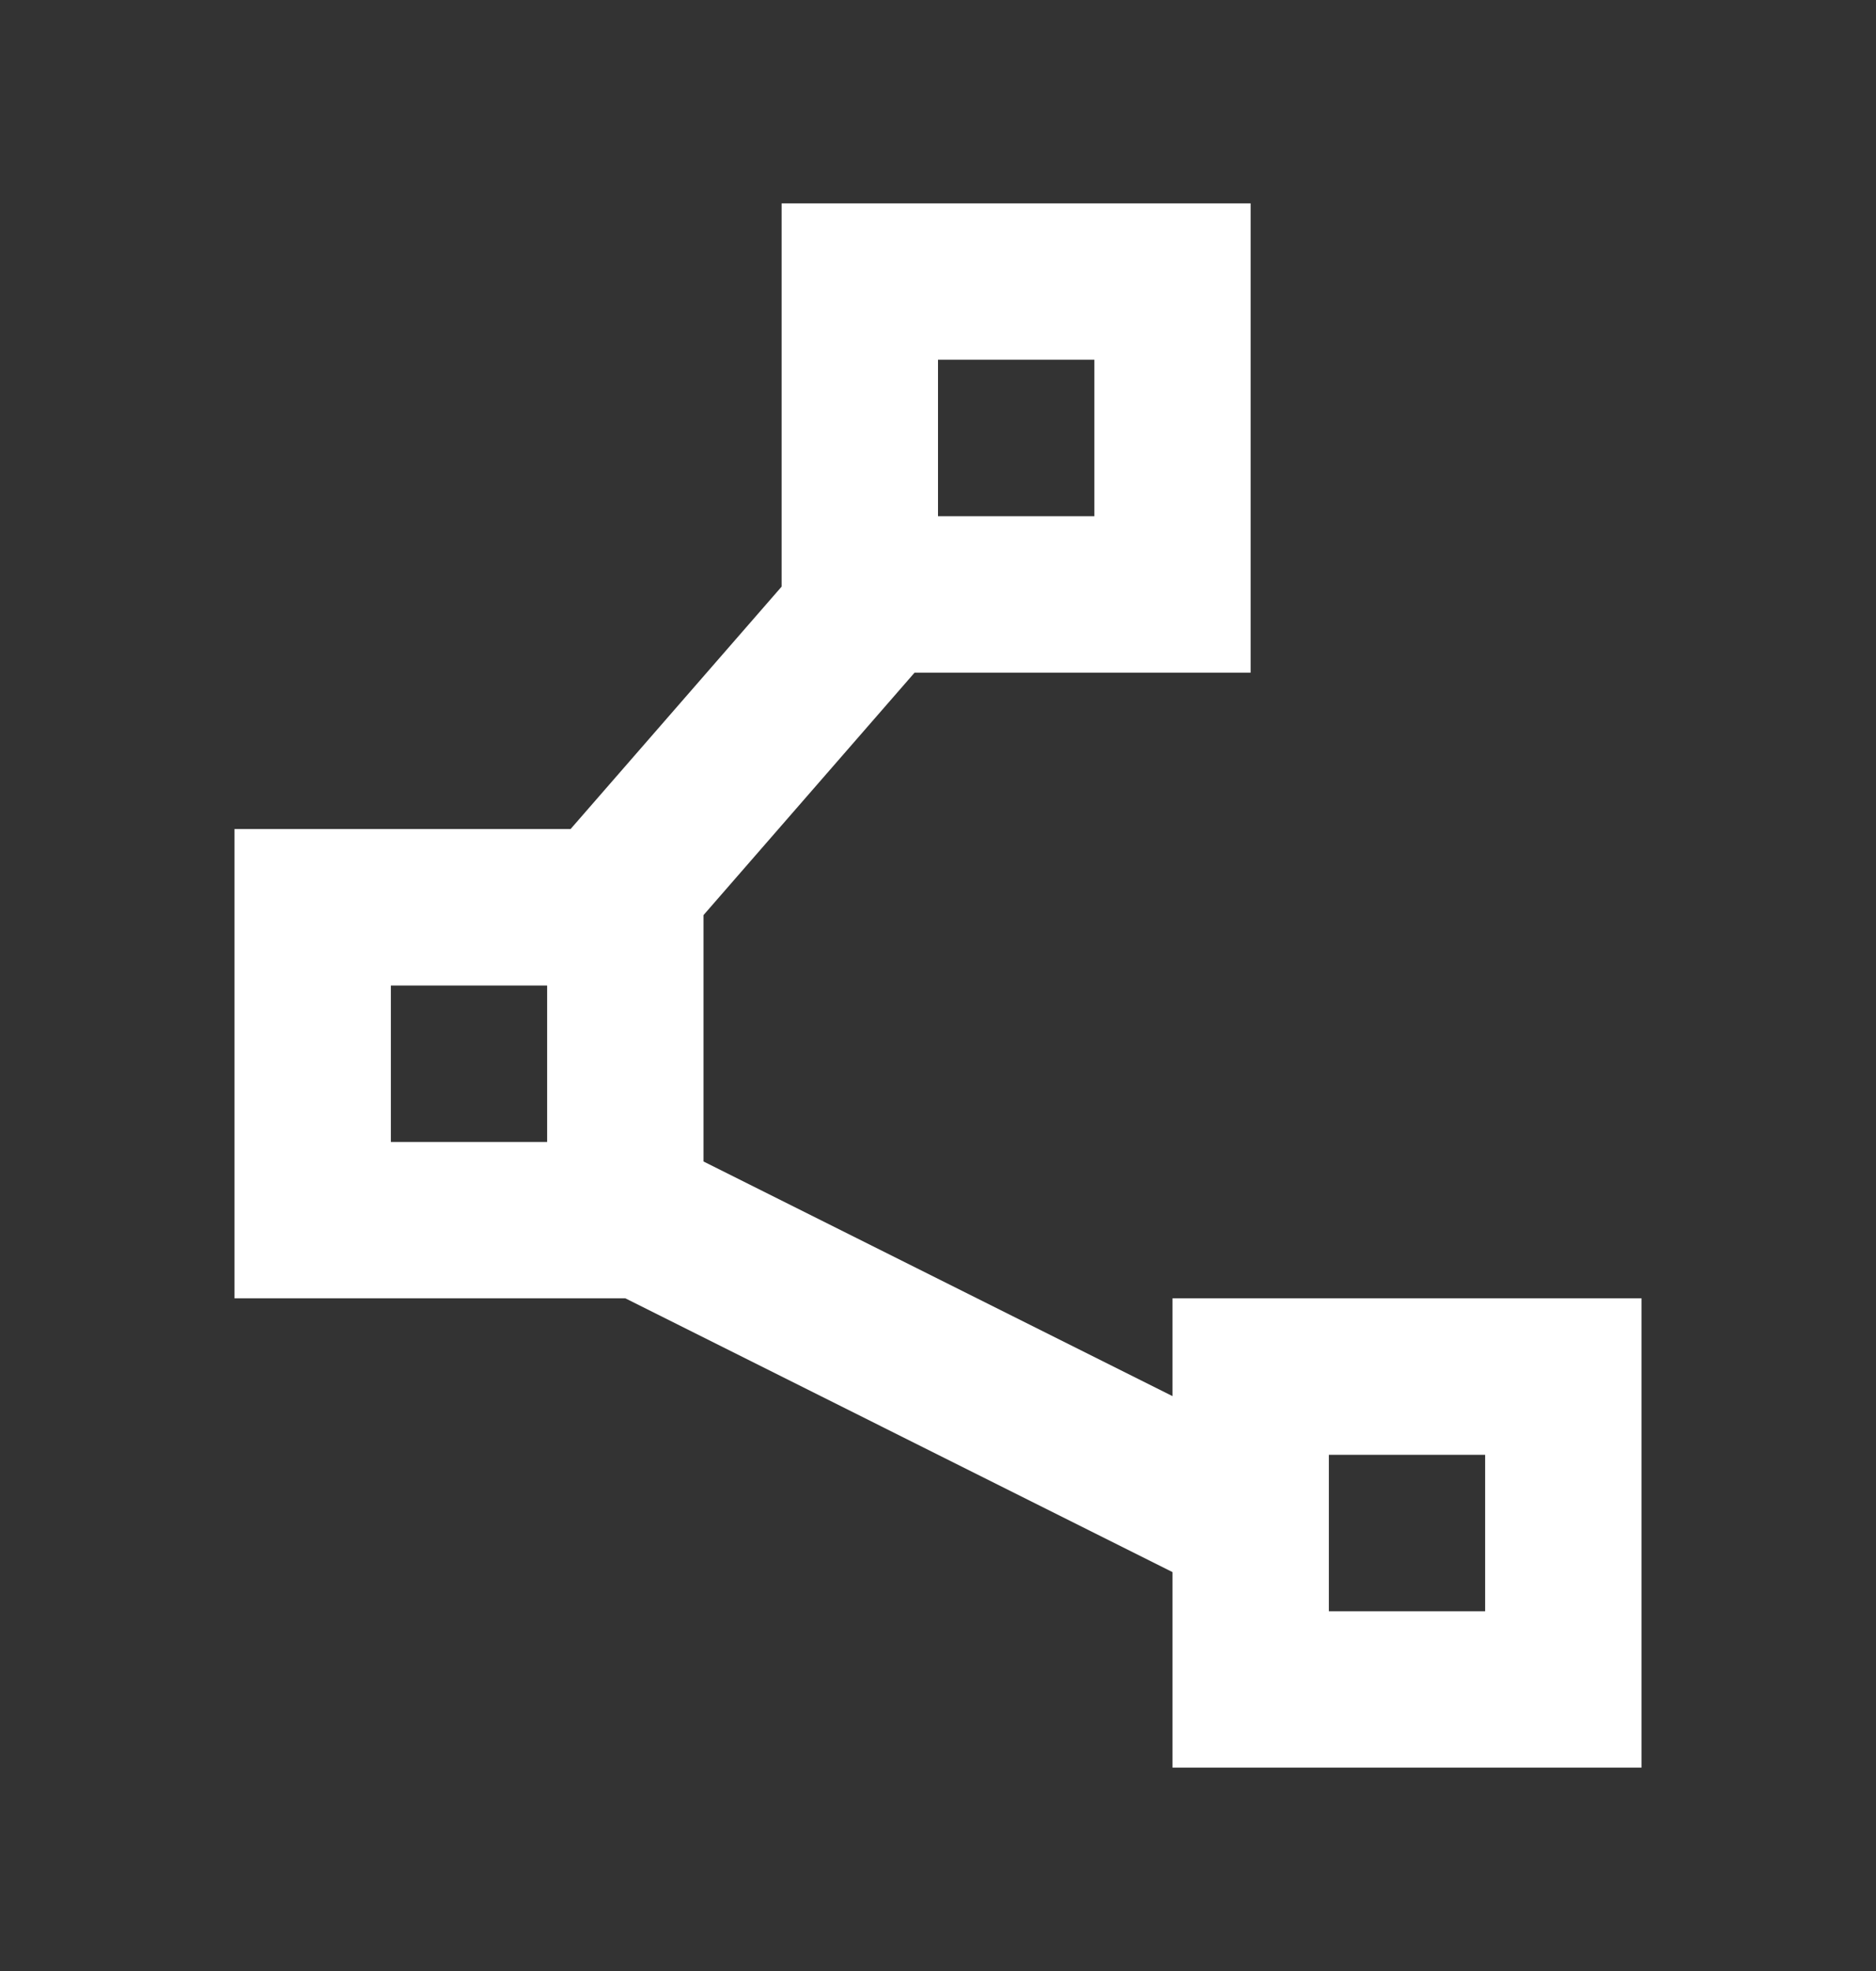 <svg width="20" height="21" viewBox="0 0 20 21" fill="none" xmlns="http://www.w3.org/2000/svg">
<rect x="0" y="0" width="20" height="21" fill="#333333" stroke="none"/>
<g id="polyline">
<mask id="mask0_859_194" style="mask-type:alpha" maskUnits="userSpaceOnUse" x="0" y="0" width="20" height="21">
<rect id="Bounding box" y="0.5" width="20" height="20" fill="#D9D9D9"/>
</mask>
<g mask="url(#mask0_859_194)">
<path id="polyline_2" d="M12.5 18.833V16.75L6.667 13.833H2.5V8.833H6.083L8.333 6.25V2.167H13.333V7.167H9.75L7.5 9.75V12.375L12.5 14.875V13.833H17.5V18.833H12.5ZM10 5.5H11.667V3.833H10V5.5ZM4.167 12.167H5.833V10.5H4.167V12.167ZM14.167 17.167H15.833V15.5H14.167V17.167Z" fill="white"/>
</g>
</g>
</svg>

